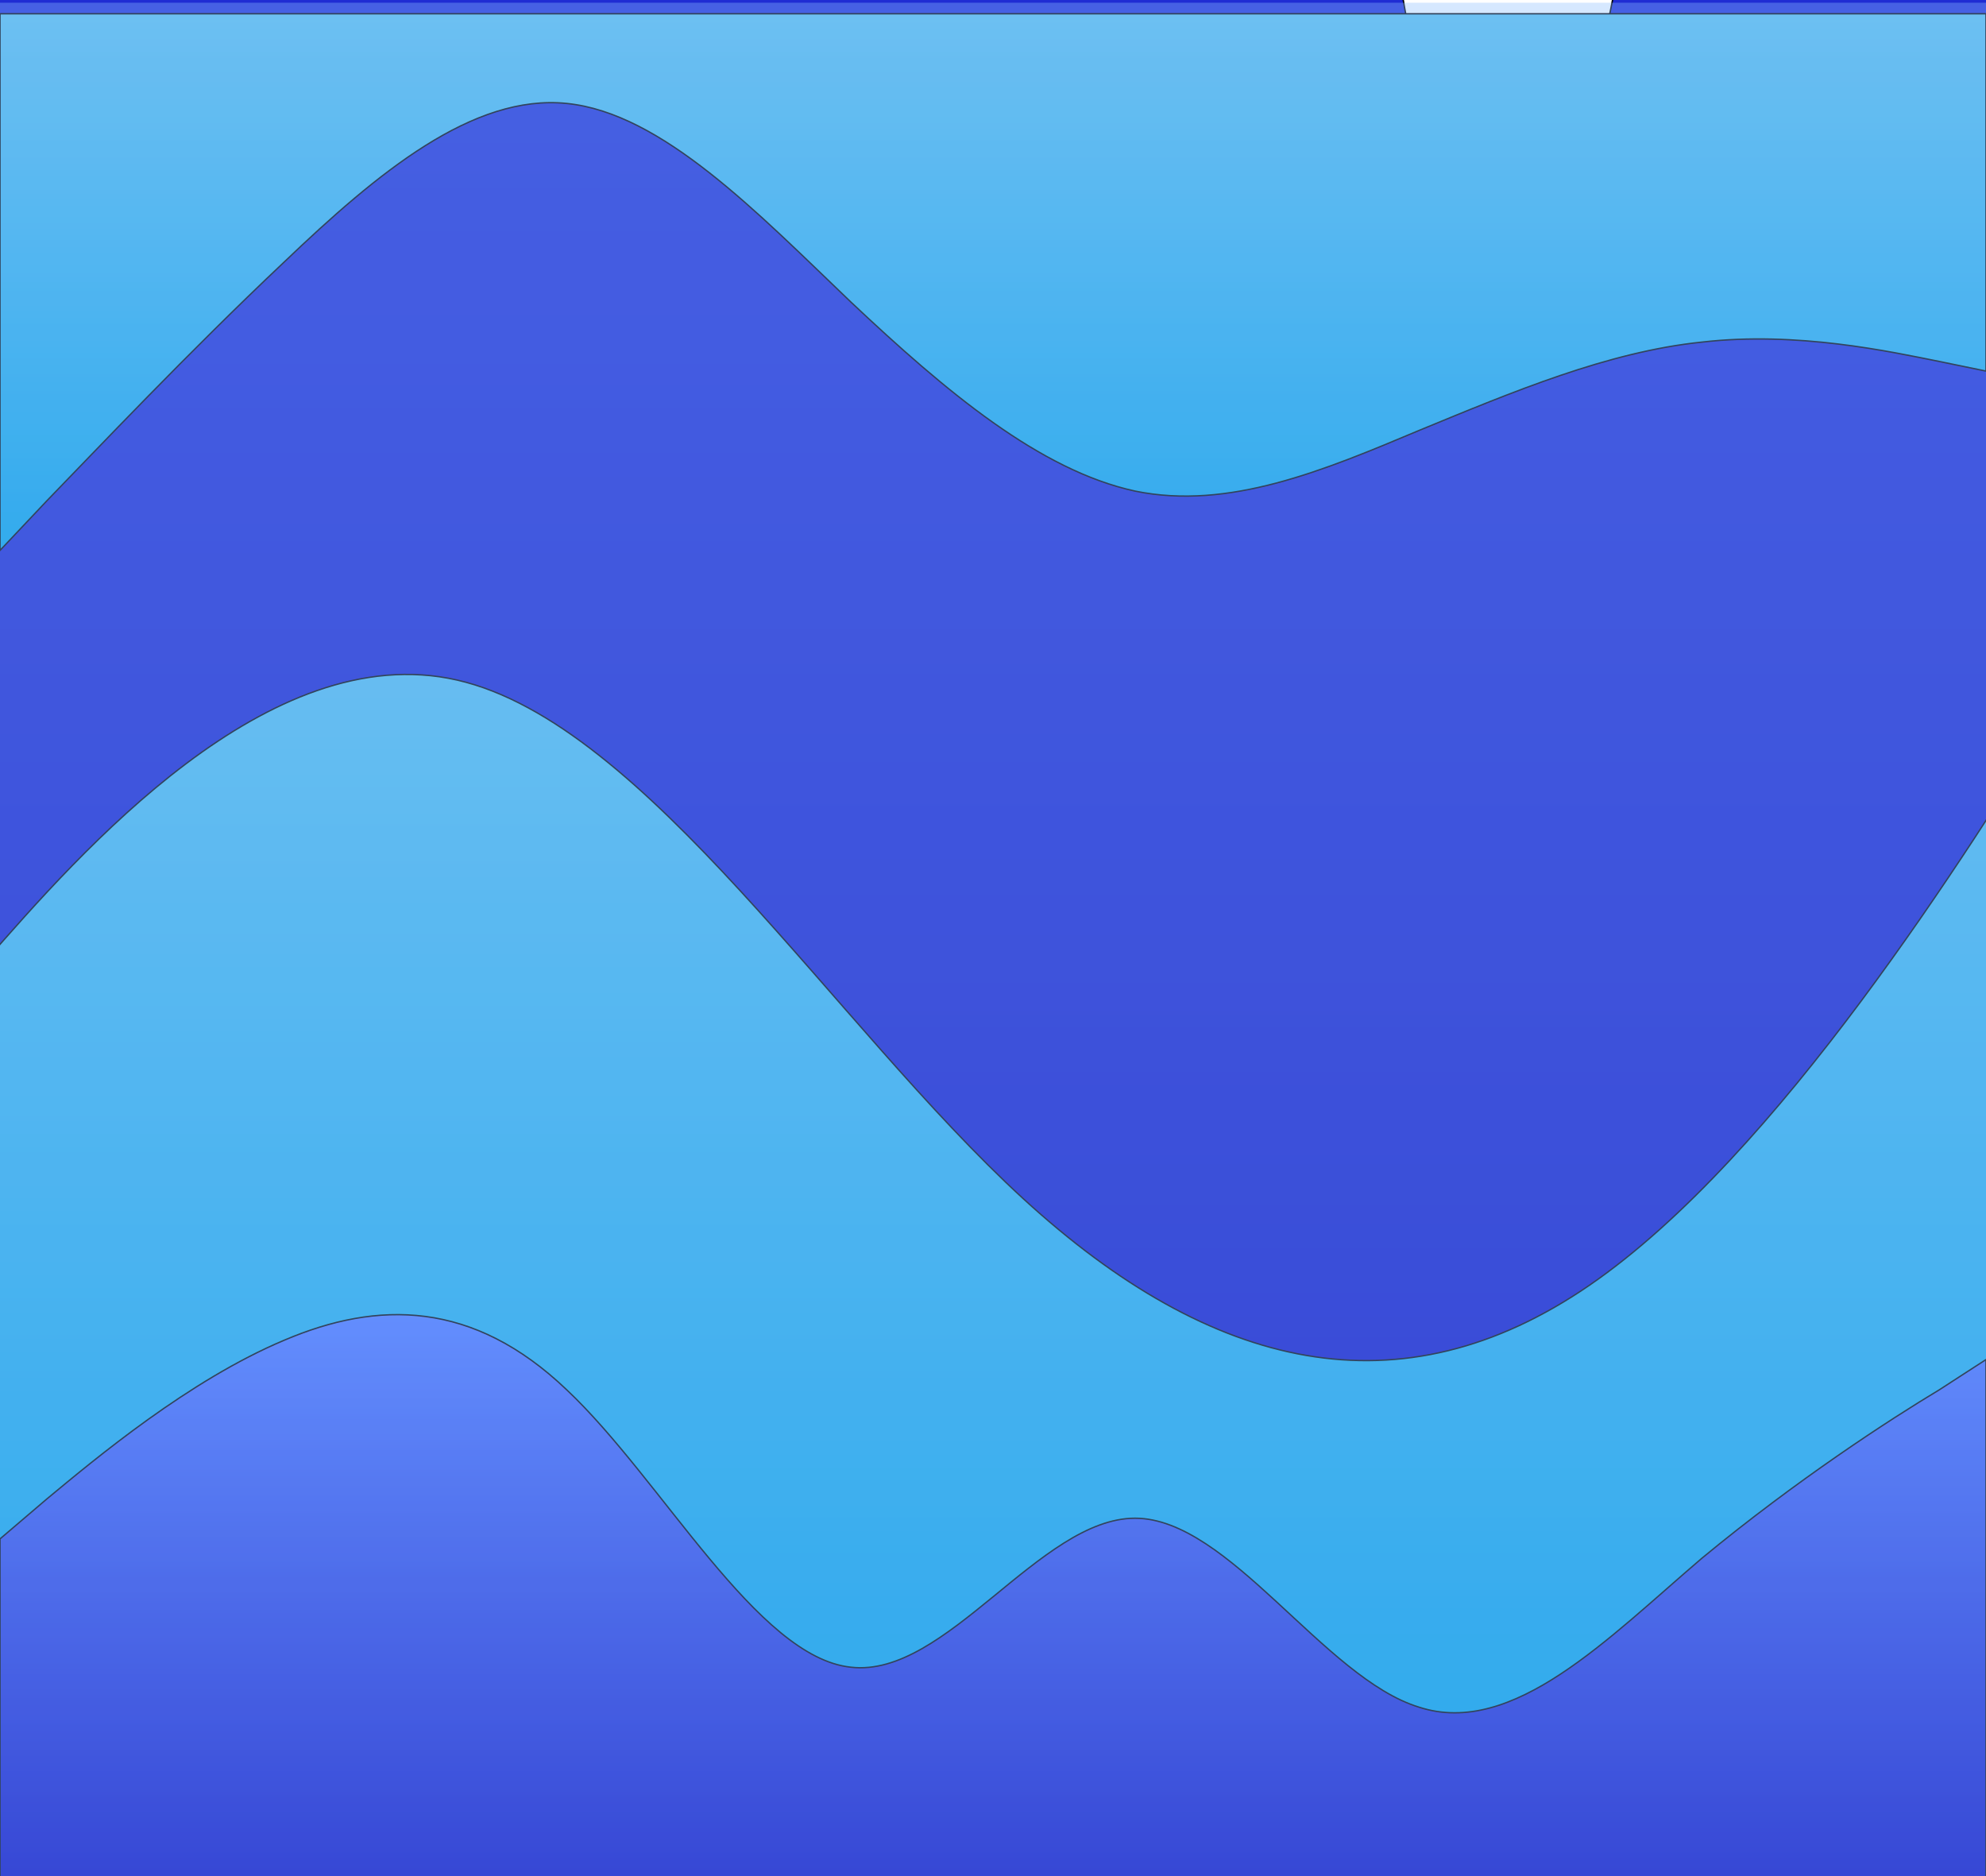 <svg viewBox="0 0 1440 1360" fill="none" xmlns="http://www.w3.org/2000/svg" preserveAspectRatio="none">
<g filter="url(#filter0_d)">
<rect x="-79" y="23" width="1552" height="1045" rx="30" fill="url(#paint0_linear)"/>
<rect x="-77" y="25" width="1548" height="1041" rx="28" stroke="white" stroke-opacity="0.5" stroke-width="4"/>
</g>
<g filter="url(#filter1_d)">
<path fill-rule="evenodd" clip-rule="evenodd" d="M-75 -885.49L-37.458 -1136.92C1.188 -1388.34 76.271 -1882.52 152.458 -2133.95C227.542 -2385.37 303.729 -2385.37 378.812 -1821.83C455 -1258.29 531.187 -139.883 606.271 -79.195C682.458 -9.836 757.542 -1015.54 833.729 -1015.54C908.812 -1015.54 985 -9.836 1061.19 172.231C1136.27 362.968 1212.46 -261.261 1287.54 -764.113C1363.73 -1258.29 1438.81 -1639.77 1477.46 -1821.83L1515 -2012.57V1360H1477.46C1438.81 1360 1363.73 1360 1287.54 1360C1212.46 1360 1136.27 1360 1061.19 1360C985 1360 908.812 1360 833.729 1360C757.542 1360 682.458 1360 606.271 1360C531.187 1360 455 1360 378.812 1360C303.729 1360 227.542 1360 152.458 1360C76.271 1360 1.188 1360 -37.458 1360H-75V-885.49Z" fill="url(#paint1_linear)"/>
<path fill-rule="evenodd" clip-rule="evenodd" d="M-75 -885.49L-37.458 -1136.92C1.188 -1388.34 76.271 -1882.52 152.458 -2133.95C227.542 -2385.37 303.729 -2385.37 378.812 -1821.83C455 -1258.29 531.187 -139.883 606.271 -79.195C682.458 -9.836 757.542 -1015.54 833.729 -1015.54C908.812 -1015.54 985 -9.836 1061.19 172.231C1136.27 362.968 1212.46 -261.261 1287.54 -764.113C1363.73 -1258.29 1438.81 -1639.77 1477.46 -1821.83L1515 -2012.57V1360H1477.46C1438.81 1360 1363.73 1360 1287.54 1360C1212.46 1360 1136.27 1360 1061.19 1360C985 1360 908.812 1360 833.729 1360C757.542 1360 682.458 1360 606.271 1360C531.187 1360 455 1360 378.812 1360C303.729 1360 227.542 1360 152.458 1360C76.271 1360 1.188 1360 -37.458 1360H-75V-885.49Z" stroke="black"/>
</g>
<g filter="url(#filter2_d)">
<path fill-rule="evenodd" clip-rule="evenodd" d="M-79 765L-10.583 686.667C57.833 608.333 194.667 451.667 331.5 483C468.333 514.333 605.167 733.667 742 859C878.833 984.333 1015.67 1015.67 1152.5 921.667C1289.33 827.667 1426.17 608.333 1494.58 498.667L1563 389V1235H1494.58C1426.17 1235 1289.33 1235 1152.5 1235C1015.67 1235 878.833 1235 742 1235C605.167 1235 468.333 1235 331.5 1235C194.667 1235 57.833 1235 -10.583 1235H-79V765Z" fill="url(#paint2_linear)"/>
<path fill-rule="evenodd" clip-rule="evenodd" d="M-79 765L-10.583 686.667C57.833 608.333 194.667 451.667 331.5 483C468.333 514.333 605.167 733.667 742 859C878.833 984.333 1015.67 1015.67 1152.5 921.667C1289.33 827.667 1426.17 608.333 1494.58 498.667L1563 389V1235H1494.58C1426.17 1235 1289.33 1235 1152.5 1235C1015.67 1235 878.833 1235 742 1235C605.167 1235 468.333 1235 331.5 1235C194.667 1235 57.833 1235 -10.583 1235H-79V765Z" stroke="black"/>
</g>
<g filter="url(#filter3_d)">
<path fill-rule="evenodd" clip-rule="evenodd" d="M0 1105.58L34 1076.58C69 1047.58 137 990.576 206 961.576C274 932.576 343 932.576 411 997.576C480 1062.58 549 1191.58 617 1198.58C686 1206.58 754 1090.58 823 1090.58C891 1090.58 960 1206.58 1029 1227.58C1097 1249.58 1166 1177.58 1234 1119.58C1303 1062.58 1371 1018.58 1406 997.576L1440 975.576V1364.58H1406C1371 1364.58 1303 1364.58 1234 1364.58C1166 1364.58 1097 1364.58 1029 1364.58C960 1364.58 891 1364.58 823 1364.58C754 1364.58 686 1364.58 617 1364.58C549 1364.58 480 1364.58 411 1364.58C343 1364.58 274 1364.58 206 1364.58C137 1364.58 69 1364.58 34 1364.58H0V1105.58Z" fill="url(#paint3_linear)"/>
<path fill-rule="evenodd" clip-rule="evenodd" d="M0 1105.58L34 1076.58C69 1047.58 137 990.576 206 961.576C274 932.576 343 932.576 411 997.576C480 1062.58 549 1191.58 617 1198.58C686 1206.58 754 1090.58 823 1090.58C891 1090.58 960 1206.58 1029 1227.58C1097 1249.58 1166 1177.58 1234 1119.58C1303 1062.58 1371 1018.58 1406 997.576L1440 975.576V1364.58H1406C1371 1364.58 1303 1364.58 1234 1364.58C1166 1364.58 1097 1364.58 1029 1364.58C960 1364.58 891 1364.58 823 1364.58C754 1364.58 686 1364.58 617 1364.58C549 1364.58 480 1364.58 411 1364.58C343 1364.58 274 1364.58 206 1364.58C137 1364.58 69 1364.58 34 1364.58H0V1105.58Z" stroke="black"/>
</g>
<g filter="url(#filter4_d)">
<path fill-rule="evenodd" clip-rule="evenodd" d="M0 389L34 353C69 317 137 245 206 180C274 115 343 58 411 65C480 72 549 144 617 209C686 274 754 331 823 346C891 360 960 331 1029 302C1097 274 1166 245 1234 238C1303 230 1371 245 1406 252L1440 259V0H1406C1371 0 1303 0 1234 0C1166 0 1097 0 1029 0C960 0 891 0 823 0C754 0 686 0 617 0C549 0 480 0 411 0C343 0 274 0 206 0C137 0 69 0 34 0H0V389Z" fill="url(#paint4_linear)"/>
<path fill-rule="evenodd" clip-rule="evenodd" d="M0 389L34 353C69 317 137 245 206 180C274 115 343 58 411 65C480 72 549 144 617 209C686 274 754 331 823 346C891 360 960 331 1029 302C1097 274 1166 245 1234 238C1303 230 1371 245 1406 252L1440 259V0H1406C1371 0 1303 0 1234 0C1166 0 1097 0 1029 0C960 0 891 0 823 0C754 0 686 0 617 0C549 0 480 0 411 0C343 0 274 0 206 0C137 0 69 0 34 0H0V389Z" stroke="black"/>
</g>
<path d="M-259 2H1549V1362H-259V2Z" fill="#8DC2FF" fill-opacity="0.2"/>
<path d="M-252 2H1556V1362H-252V2Z" fill="#8DC2FF" fill-opacity="0.2"/>
<defs>
<filter id="filter0_d" x="-109" y="-3" width="1612" height="1105" filterUnits="userSpaceOnUse" color-interpolation-filters="sRGB">
<feFlood flood-opacity="0" result="BackgroundImageFix"/>
<feColorMatrix in="SourceAlpha" type="matrix" values="0 0 0 0 0 0 0 0 0 0 0 0 0 0 0 0 0 0 127 0"/>
<feOffset dy="4"/>
<feGaussianBlur stdDeviation="15"/>
<feColorMatrix type="matrix" values="0 0 0 0 0 0 0 0 0 0.278 0 0 0 0 1 0 0 0 0.4 0"/>
<feBlend mode="normal" in2="BackgroundImageFix" result="effect1_dropShadow"/>
<feBlend mode="normal" in="SourceGraphic" in2="effect1_dropShadow" result="shape"/>
</filter>
<filter id="filter1_d" x="-105" y="-2315" width="1650" height="3715" filterUnits="userSpaceOnUse" color-interpolation-filters="sRGB">
<feFlood flood-opacity="0" result="BackgroundImageFix"/>
<feColorMatrix in="SourceAlpha" type="matrix" values="0 0 0 0 0 0 0 0 0 0 0 0 0 0 0 0 0 0 127 0"/>
<feOffset dy="10"/>
<feGaussianBlur stdDeviation="15"/>
<feColorMatrix type="matrix" values="0 0 0 0 0 0 0 0 0 0 0 0 0 0 0 0 0 0 0.25 0"/>
<feBlend mode="normal" in2="BackgroundImageFix" result="effect1_dropShadow"/>
<feBlend mode="normal" in="SourceGraphic" in2="effect1_dropShadow" result="shape"/>
</filter>
<filter id="filter2_d" x="-109" y="369" width="1702" height="906" filterUnits="userSpaceOnUse" color-interpolation-filters="sRGB">
<feFlood flood-opacity="0" result="BackgroundImageFix"/>
<feColorMatrix in="SourceAlpha" type="matrix" values="0 0 0 0 0 0 0 0 0 0 0 0 0 0 0 0 0 0 127 0"/>
<feOffset dy="10"/>
<feGaussianBlur stdDeviation="15"/>
<feColorMatrix type="matrix" values="0 0 0 0 0 0 0 0 0 0 0 0 0 0 0 0 0 0 0.25 0"/>
<feBlend mode="normal" in2="BackgroundImageFix" result="effect1_dropShadow"/>
<feBlend mode="normal" in="SourceGraphic" in2="effect1_dropShadow" result="shape"/>
</filter>
<filter id="filter3_d" x="-30" y="923" width="1500" height="481.576" filterUnits="userSpaceOnUse" color-interpolation-filters="sRGB">
<feFlood flood-opacity="0" result="BackgroundImageFix"/>
<feColorMatrix in="SourceAlpha" type="matrix" values="0 0 0 0 0 0 0 0 0 0 0 0 0 0 0 0 0 0 127 0"/>
<feOffset dy="10"/>
<feGaussianBlur stdDeviation="15"/>
<feColorMatrix type="matrix" values="0 0 0 0 0 0 0 0 0 0 0 0 0 0 0 0 0 0 0.25 0"/>
<feBlend mode="normal" in2="BackgroundImageFix" result="effect1_dropShadow"/>
<feBlend mode="normal" in="SourceGraphic" in2="effect1_dropShadow" result="shape"/>
</filter>
<filter id="filter4_d" x="-30" y="-20" width="1500" height="449" filterUnits="userSpaceOnUse" color-interpolation-filters="sRGB">
<feFlood flood-opacity="0" result="BackgroundImageFix"/>
<feColorMatrix in="SourceAlpha" type="matrix" values="0 0 0 0 0 0 0 0 0 0 0 0 0 0 0 0 0 0 127 0"/>
<feOffset dy="10"/>
<feGaussianBlur stdDeviation="15"/>
<feColorMatrix type="matrix" values="0 0 0 0 0 0 0 0 0 0 0 0 0 0 0 0 0 0 0.25 0"/>
<feBlend mode="normal" in2="BackgroundImageFix" result="effect1_dropShadow"/>
<feBlend mode="normal" in="SourceGraphic" in2="effect1_dropShadow" result="shape"/>
</filter>
<linearGradient id="paint0_linear" x1="697" y1="23" x2="697" y2="1068" gradientUnits="userSpaceOnUse">
<stop stop-color="#43A5FF"/>
<stop offset="0" stop-color="#0047FF"/>
</linearGradient>
<linearGradient id="paint1_linear" x1="720" y1="-2295" x2="720" y2="1360" gradientUnits="userSpaceOnUse">
<stop stop-color="#4C73FD"/>
<stop offset="1" stop-color="#0401BB"/>
</linearGradient>
<linearGradient id="paint2_linear" x1="742" y1="389" x2="742" y2="1235" gradientUnits="userSpaceOnUse">
<stop stop-color="#5BC0EB"/>
<stop offset="1" stop-color="#00A0E4"/>
</linearGradient>
<linearGradient id="paint3_linear" x1="720" y1="943" x2="720" y2="1364.58" gradientUnits="userSpaceOnUse">
<stop stop-color="#4C73FD"/>
<stop offset="1" stop-color="#0401BB"/>
</linearGradient>
<linearGradient id="paint4_linear" x1="720" y1="0" x2="720" y2="389" gradientUnits="userSpaceOnUse">
<stop stop-color="#5BC0EB"/>
<stop offset="1" stop-color="#00A0E4"/>
</linearGradient>
</defs>
</svg>
